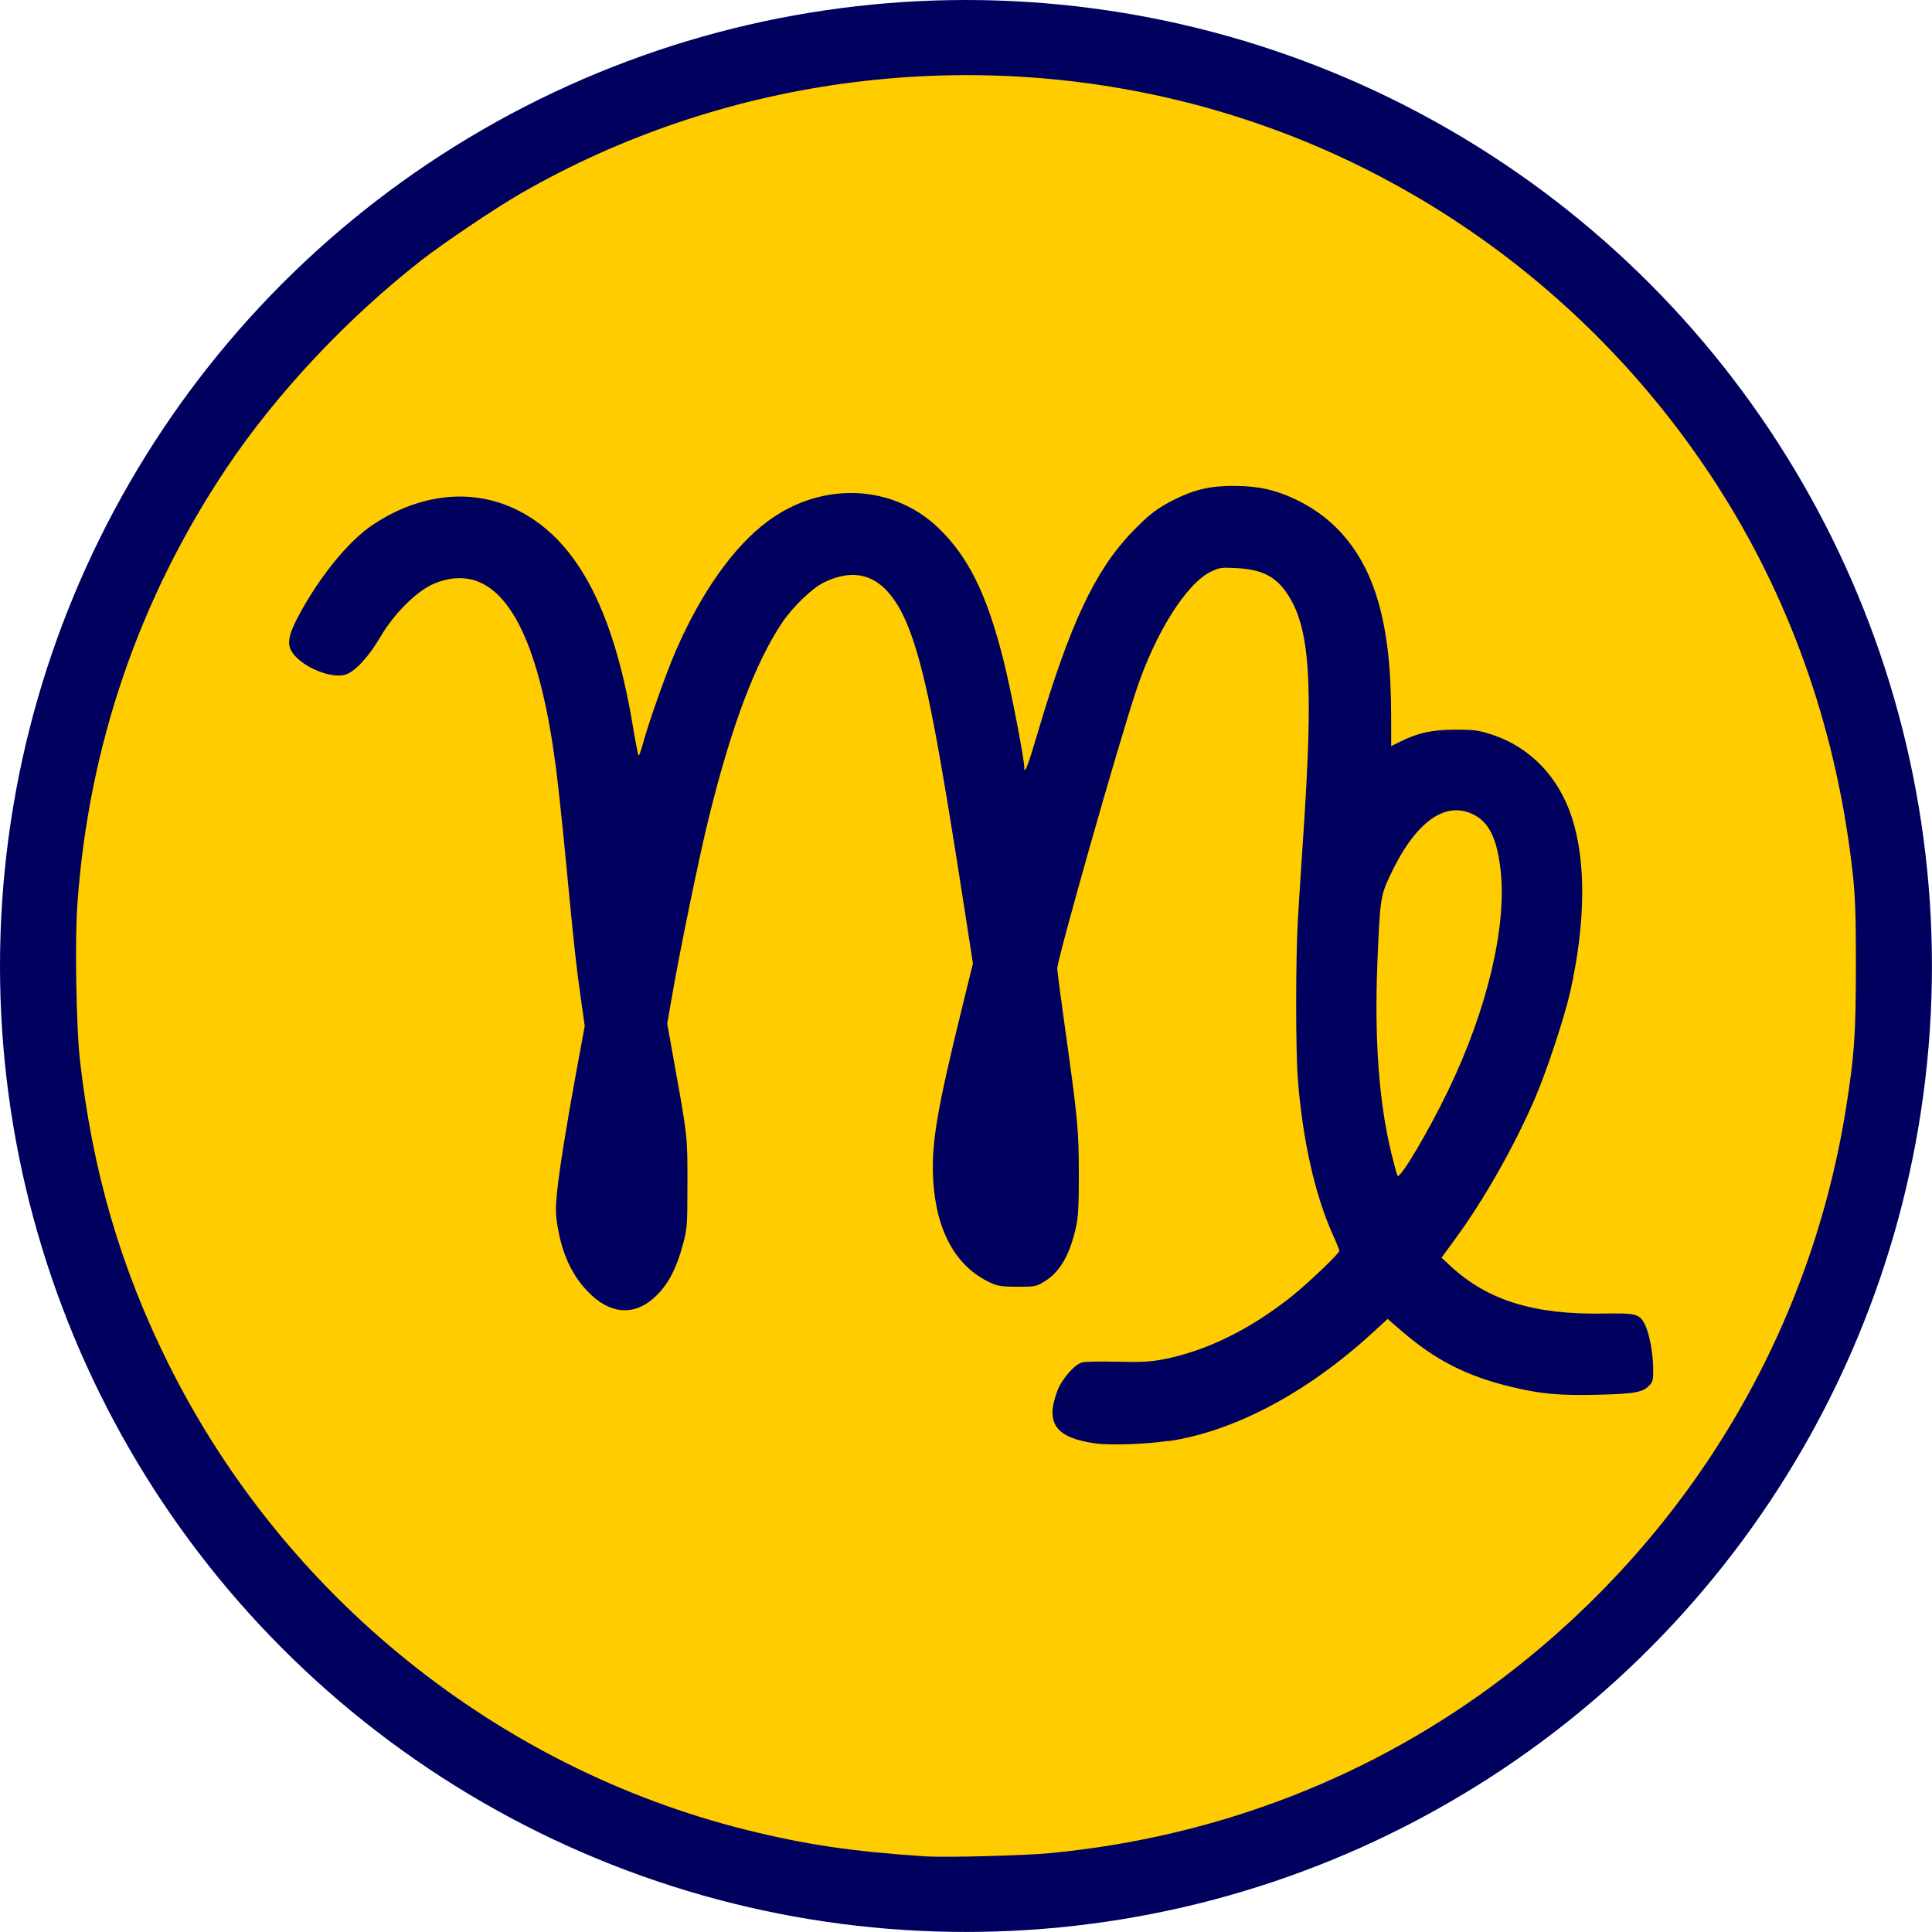 <?xml version="1.0" encoding="UTF-8" standalone="no"?>
<!-- Created with Inkscape (http://www.inkscape.org/) -->

<svg
   width="128"
   height="128"
   viewBox="0 0 33.867 33.867"
   version="1.1"
   id="svg1"
   inkscape:version="1.4.2 (f4327f4, 2025-05-13)"
   sodipodi:docname="Devica.svg"
   xmlns:inkscape="http://www.inkscape.org/namespaces/inkscape"
   xmlns:sodipodi="http://sodipodi.sourceforge.net/DTD/sodipodi-0.dtd"
   xmlns="http://www.w3.org/2000/svg"
   xmlns:svg="http://www.w3.org/2000/svg">
  <sodipodi:namedview
     id="namedview1"
     pagecolor="#ffffff"
     bordercolor="#000000"
     borderopacity="0.25"
     inkscape:showpageshadow="2"
     inkscape:pageopacity="0.0"
     inkscape:pagecheckerboard="0"
     inkscape:deskcolor="#d1d1d1"
     inkscape:document-units="mm"
     inkscape:zoom="2.8756734"
     inkscape:cx="34.600591"
     inkscape:cy="32.861868"
     inkscape:window-width="1920"
     inkscape:window-height="1009"
     inkscape:window-x="1912"
     inkscape:window-y="-8"
     inkscape:window-maximized="1"
     inkscape:current-layer="layer1" />
  <defs
     id="defs1" />
  <g
     inkscape:label="Layer 1"
     inkscape:groupmode="layer"
     id="layer1">
    <circle
       style="fill:#00005e;fill-opacity:1;stroke-width:0.254"
       id="path2"
       cx="16.933"
       cy="16.933"
       r="16.933" />
    <path
       d="M 16.226,32.542 C 14.926,32.455 14.11,32.334 13.067,32.073 8.709,30.982 4.975,27.969 2.955,23.912 c -0.843,-1.692 -1.335,-3.384 -1.555,-5.34 -0.064,-0.574 -0.089,-2.077 -0.044,-2.716 0.194,-2.77 1.082,-5.366 2.619,-7.658 0.873,-1.301 2.102,-2.611 3.406,-3.631 0.39,-0.305 1.325,-0.934 1.76,-1.183 3.501,-2.01 7.718,-2.585 11.661,-1.589 3.871,0.978 7.244,3.44 9.389,6.855 1.248,1.986 2.021,4.243 2.288,6.675 0.043,0.394 0.055,0.739 0.054,1.623 -0.001,1.199 -0.029,1.585 -0.181,2.524 -0.64,3.948 -2.767,7.472 -5.992,9.929 -2.286,1.741 -5.009,2.799 -7.936,3.082 -0.464,0.045 -1.849,0.081 -2.199,0.058 z m 4.26,-7.28 c 1.153,-0.171 2.429,-0.849 3.574,-1.899 l 0.265,-0.243 0.251,0.217 c 0.576,0.498 1.126,0.781 1.883,0.966 0.542,0.133 0.871,0.163 1.56,0.146 0.64,-0.016 0.78,-0.042 0.896,-0.166 0.061,-0.065 0.068,-0.102 0.064,-0.321 -0.005,-0.264 -0.072,-0.602 -0.147,-0.749 -0.094,-0.182 -0.154,-0.197 -0.721,-0.187 -1.218,0.022 -2.036,-0.231 -2.684,-0.833 l -0.158,-0.147 0.245,-0.334 c 0.5,-0.682 1.036,-1.628 1.393,-2.458 0.21,-0.489 0.522,-1.433 0.621,-1.88 0.268,-1.208 0.277,-2.277 0.025,-3.048 -0.231,-0.709 -0.734,-1.23 -1.395,-1.447 -0.238,-0.078 -0.311,-0.088 -0.648,-0.088 -0.407,0 -0.663,0.057 -0.978,0.216 l -0.145,0.073 -4.6e-4,-0.509 c -6.91e-4,-0.857 -0.071,-1.48 -0.227,-2.026 -0.242,-0.846 -0.731,-1.451 -1.444,-1.789 -0.36,-0.171 -0.654,-0.236 -1.074,-0.238 -0.421,-0.003 -0.7,0.061 -1.059,0.241 -0.295,0.148 -0.45,0.267 -0.741,0.57 -0.647,0.673 -1.089,1.616 -1.648,3.507 -0.174,0.589 -0.239,0.757 -0.238,0.62 4.61e-4,-0.151 -0.234,-1.363 -0.364,-1.88 -0.292,-1.161 -0.617,-1.82 -1.149,-2.328 -0.8,-0.763 -2.04,-0.81 -2.981,-0.113 -0.599,0.444 -1.168,1.245 -1.617,2.279 -0.171,0.393 -0.481,1.272 -0.58,1.641 -0.03,0.113 -0.062,0.198 -0.071,0.189 -0.009,-0.009 -0.055,-0.245 -0.101,-0.524 -0.35,-2.099 -1.021,-3.321 -2.093,-3.812 -0.766,-0.351 -1.665,-0.244 -2.468,0.294 -0.427,0.286 -0.936,0.913 -1.305,1.607 -0.158,0.298 -0.193,0.46 -0.125,0.59 0.135,0.261 0.671,0.504 0.947,0.429 0.166,-0.045 0.414,-0.311 0.62,-0.664 0.221,-0.38 0.598,-0.766 0.887,-0.908 0.259,-0.127 0.544,-0.156 0.778,-0.078 0.688,0.229 1.157,1.317 1.412,3.278 0.041,0.317 0.124,1.095 0.184,1.729 0.127,1.34 0.175,1.781 0.26,2.37 l 0.061,0.428 -0.139,0.755 c -0.185,1.007 -0.308,1.776 -0.348,2.176 -0.027,0.271 -0.025,0.376 0.014,0.602 0.089,0.515 0.281,0.9 0.593,1.189 0.382,0.354 0.8,0.35 1.152,-0.009 0.202,-0.206 0.339,-0.474 0.447,-0.874 0.077,-0.283 0.08,-0.33 0.081,-1.07 0.001,-0.839 0.004,-0.815 -0.229,-2.109 l -0.125,-0.698 0.068,-0.394 c 0.146,-0.855 0.493,-2.541 0.666,-3.239 0.396,-1.598 0.813,-2.703 1.282,-3.4 0.185,-0.275 0.526,-0.603 0.728,-0.701 0.696,-0.338 1.202,-0.031 1.54,0.935 0.259,0.737 0.467,1.814 0.931,4.815 l 0.144,0.928 -0.171,0.695 c -0.461,1.871 -0.561,2.46 -0.526,3.092 0.05,0.904 0.399,1.532 1.006,1.81 0.127,0.058 0.204,0.07 0.473,0.07 0.305,9.44e-4 0.328,-0.004 0.47,-0.091 0.274,-0.169 0.444,-0.463 0.554,-0.954 0.04,-0.18 0.051,-0.38 0.05,-0.942 -0.002,-0.778 -0.019,-0.959 -0.243,-2.555 -0.074,-0.529 -0.135,-0.996 -0.135,-1.036 0,-0.168 1.06,-3.903 1.385,-4.879 0.333,-1.001 0.876,-1.866 1.303,-2.075 0.151,-0.074 0.188,-0.079 0.445,-0.066 0.454,0.023 0.695,0.144 0.9,0.452 0.4,0.6 0.462,1.554 0.276,4.289 -0.033,0.484 -0.074,1.124 -0.091,1.422 -0.04,0.694 -0.04,2.292 -4.6e-4,2.799 0.083,1.06 0.299,2.024 0.61,2.716 0.065,0.144 0.118,0.275 0.118,0.291 0,0.044 -0.557,0.575 -0.834,0.796 -0.739,0.588 -1.521,0.97 -2.276,1.11 -0.212,0.039 -0.389,0.048 -0.789,0.037 -0.284,-0.007 -0.559,-0.002 -0.612,0.013 -0.133,0.036 -0.356,0.293 -0.434,0.5 -0.213,0.569 -0.029,0.821 0.667,0.919 0.261,0.037 0.883,0.015 1.287,-0.045 z m 4.011,-4.651 c -0.01,-0.016 -0.059,-0.197 -0.109,-0.403 -0.216,-0.885 -0.297,-2.001 -0.243,-3.335 0.045,-1.102 0.054,-1.167 0.22,-1.521 0.438,-0.936 0.959,-1.321 1.46,-1.076 0.279,0.137 0.422,0.432 0.482,0.997 0.104,0.986 -0.24,2.426 -0.915,3.83 -0.351,0.73 -0.852,1.575 -0.894,1.508 z"
       style="fill:#ffcc00;stroke-width:0.03"
       id="path1-6" />
  </g>
</svg>
